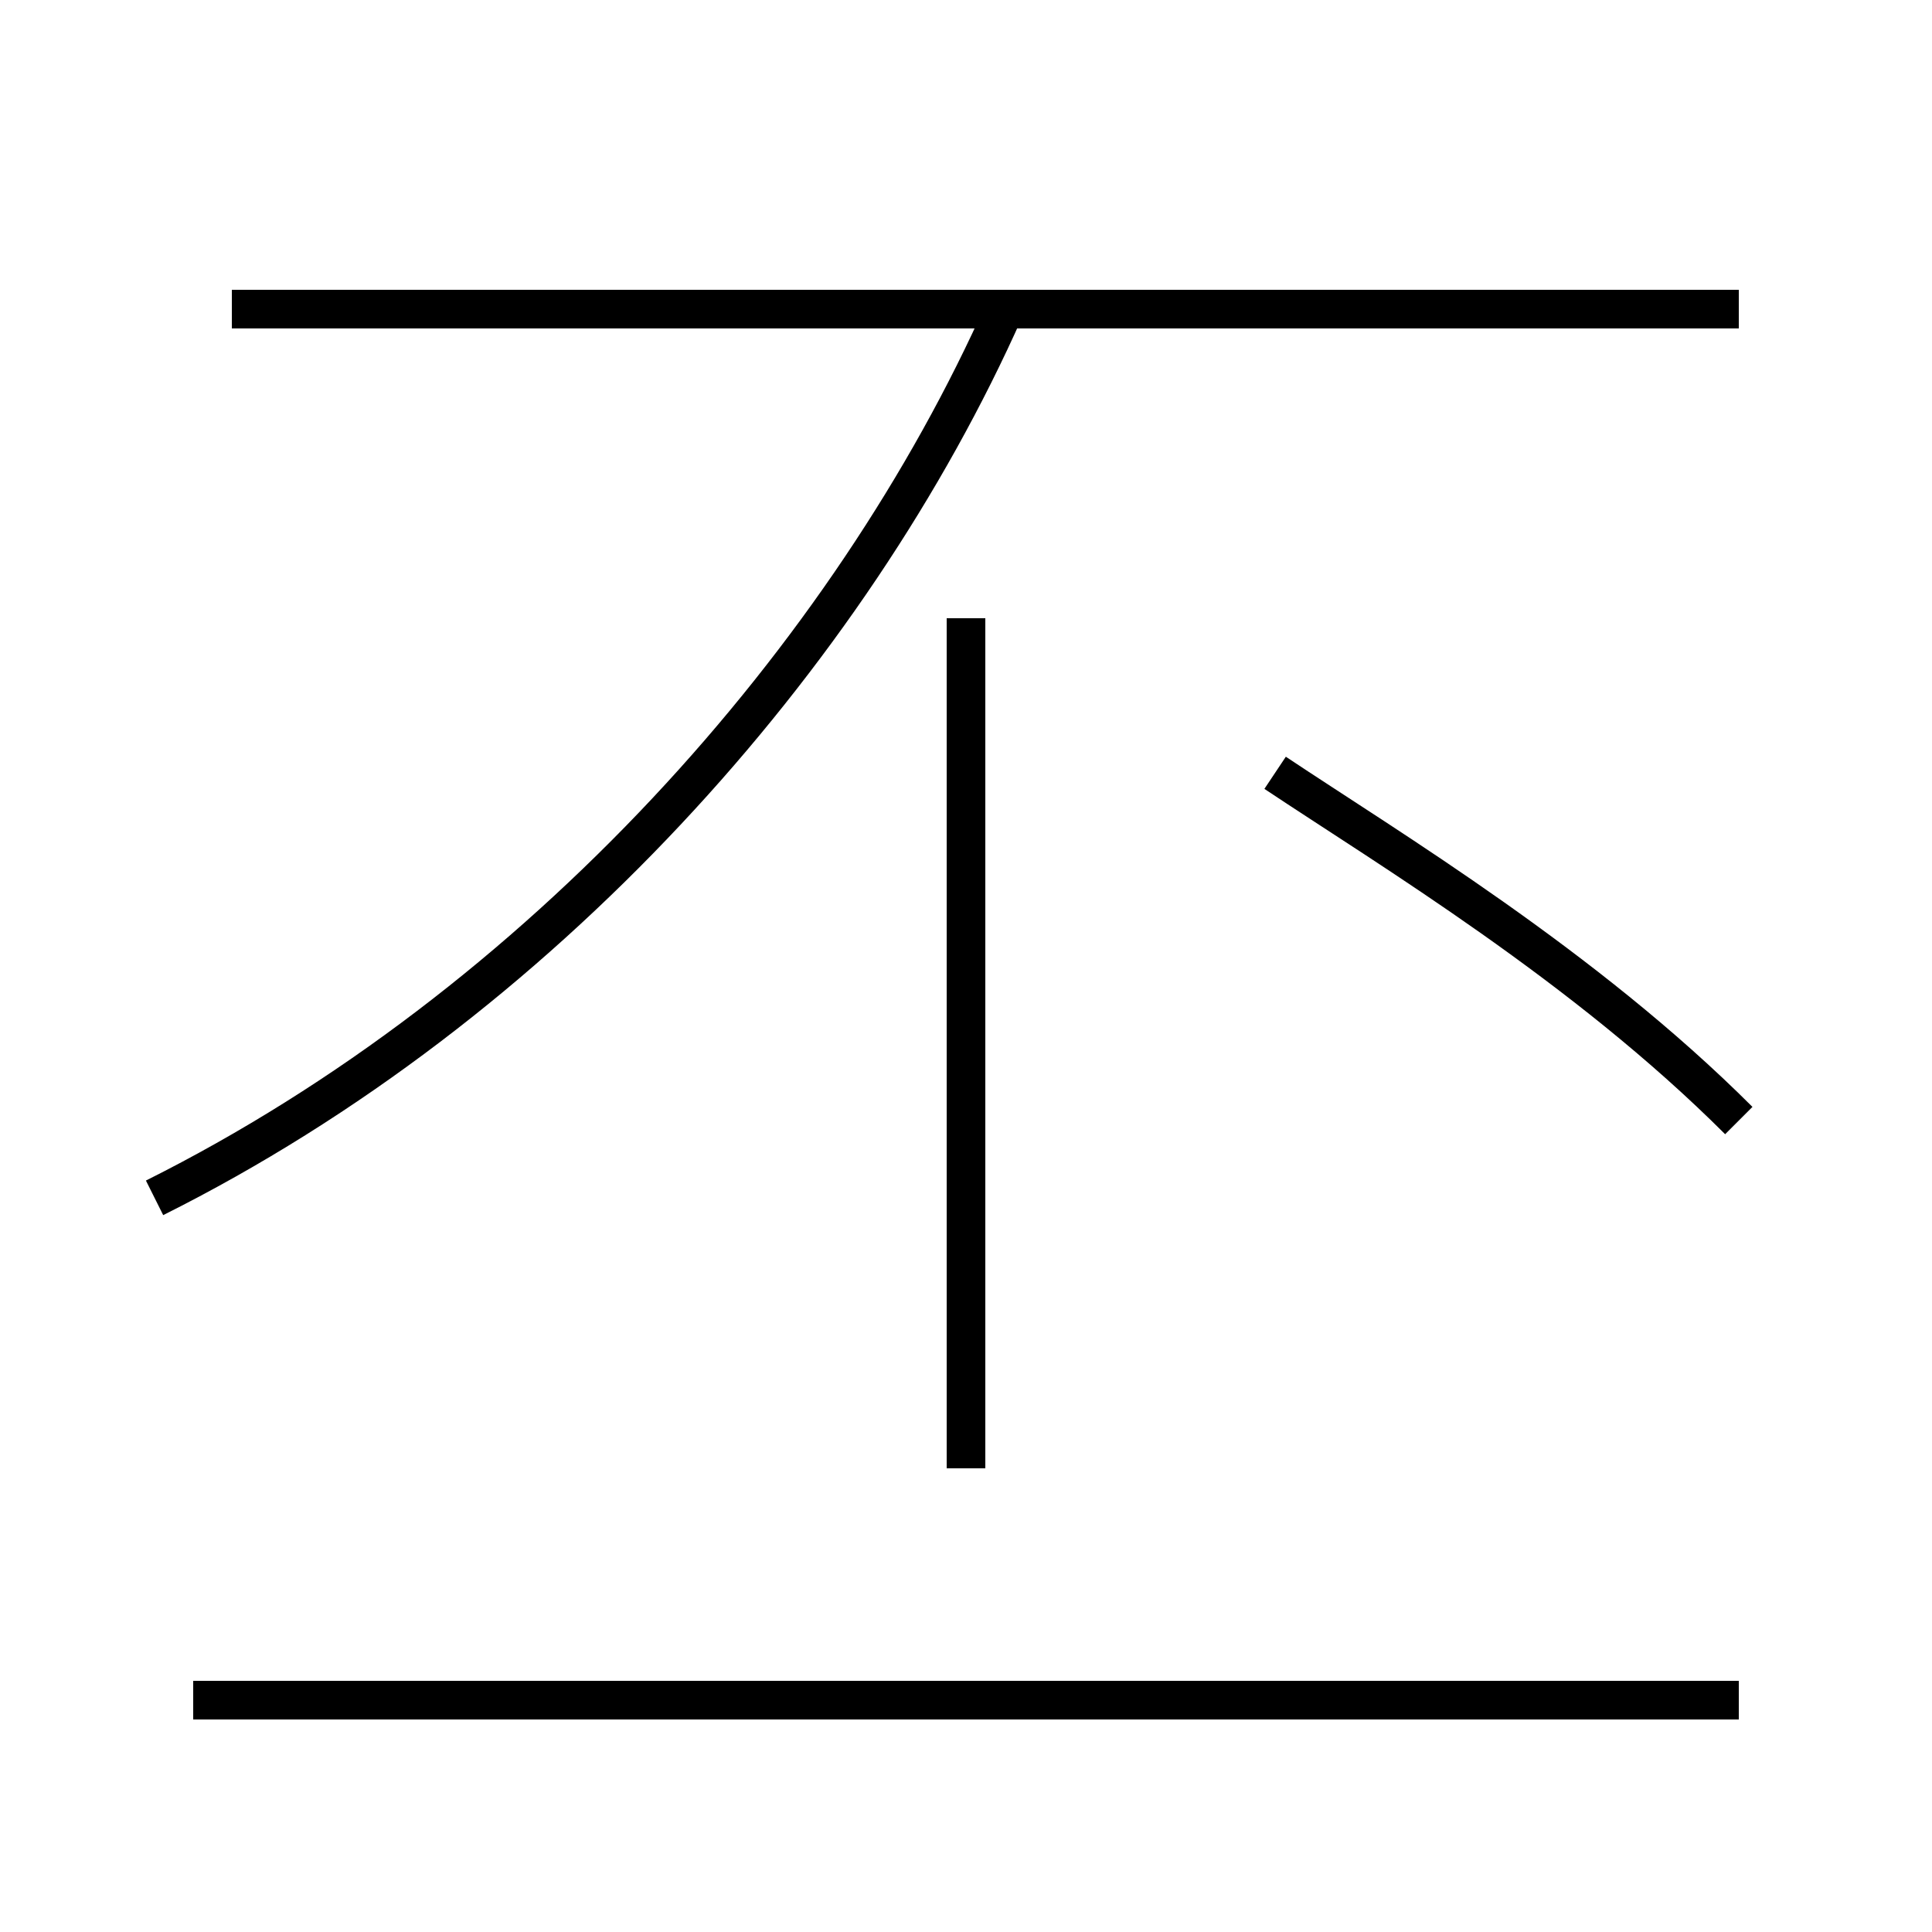 <?xml version='1.0' encoding='utf8'?>
<svg viewBox="0.0 -6.0 50.0 50.0" version="1.1" xmlns="http://www.w3.org/2000/svg">
<rect x="0.0" y="-6.0" width="50.0" height="50.0" fill="#808080" stroke="none"/>
<rect x="-1000" y="-1000" width="2000" height="2000" stroke="white" fill="white"/>
<g style="fill:white;stroke:#000000;  stroke-width:1">
<path d="M 4 -13 C 14 -18 22 -27 26 -36 M 45 0 L 5 0 M 25 -6 L 25 -28 M 45 -15 C 41 -19 36 -22 33 -24 M 45 -36 L 6 -36" transform="translate(0.0 38.0)" />
</g>
</svg>